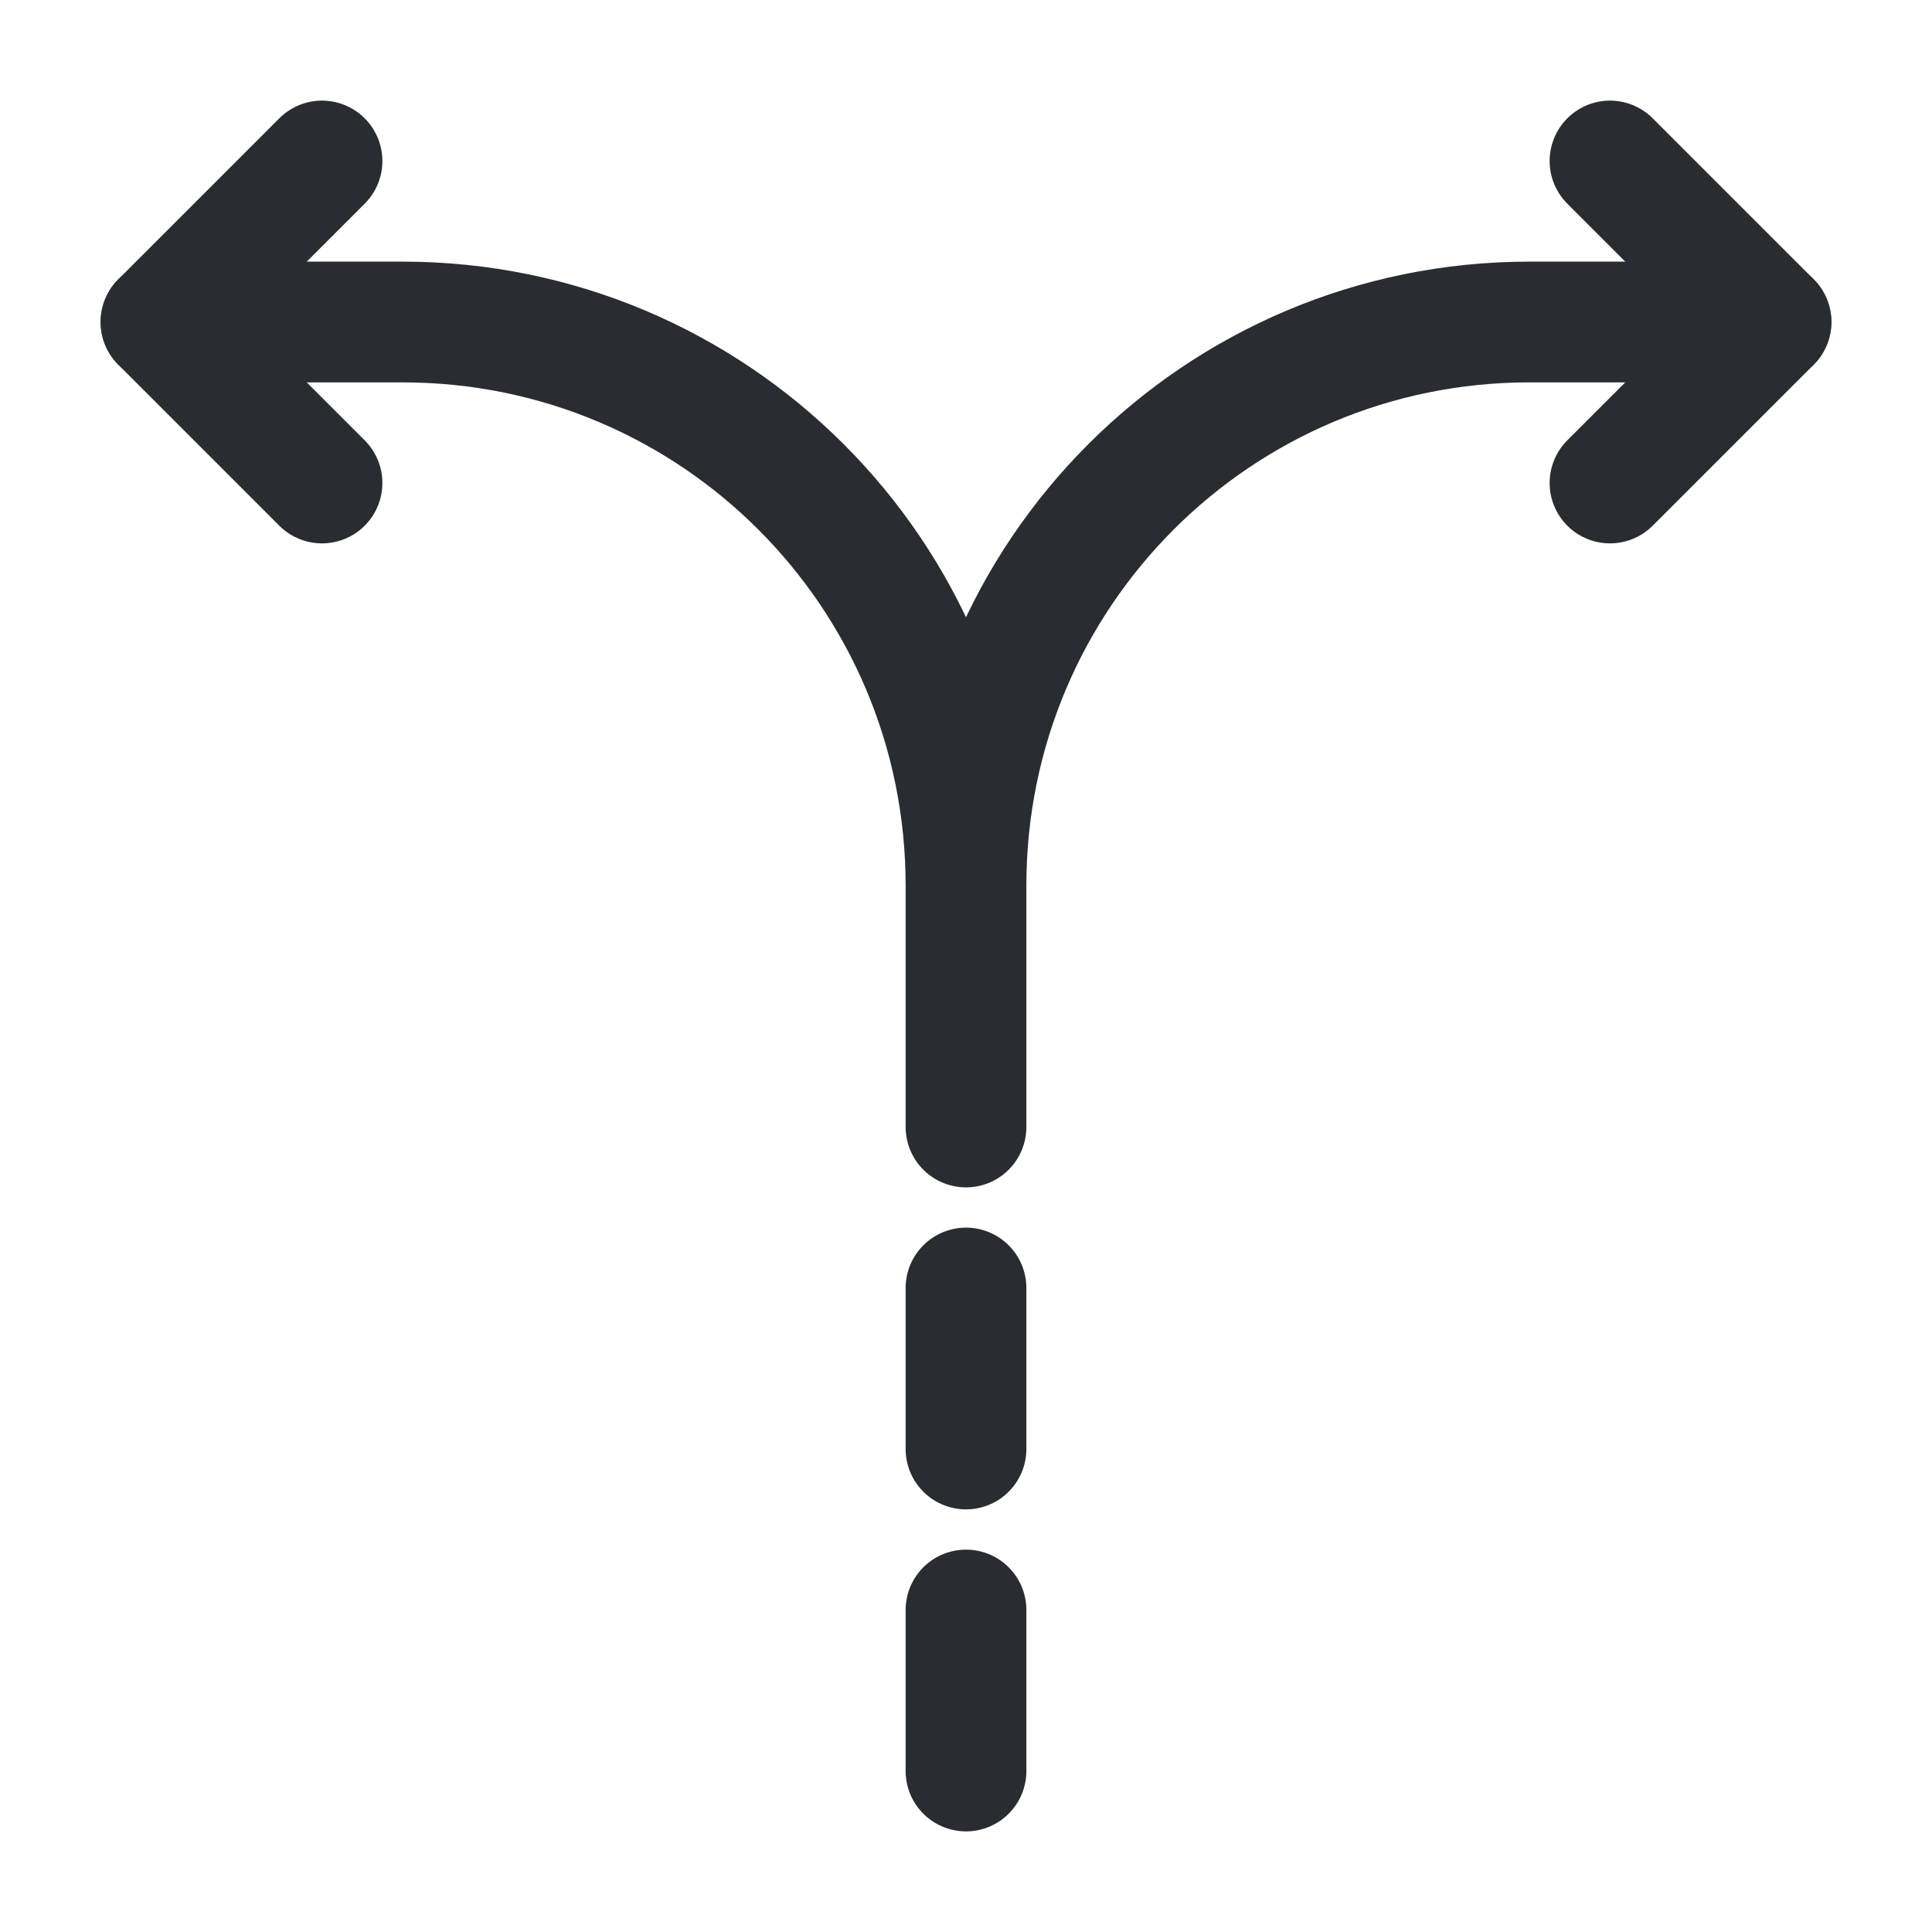 <svg width="24" height="24" fill="none" xmlns="http://www.w3.org/2000/svg"><path d="M12 22v-2M12 18v-2M12 14v-3c0-3.87 3.13-7 7-7h3M2 4h3c3.87 0 7 3.13 7 7v3" stroke="#292D32" stroke-width="1.5" stroke-linecap="round" stroke-linejoin="round"/><path d="M4 2 2 4l2 2M20 2l2 2-2 2" stroke="#292D32" stroke-width="1.5" stroke-linecap="round" stroke-linejoin="round"/></svg>